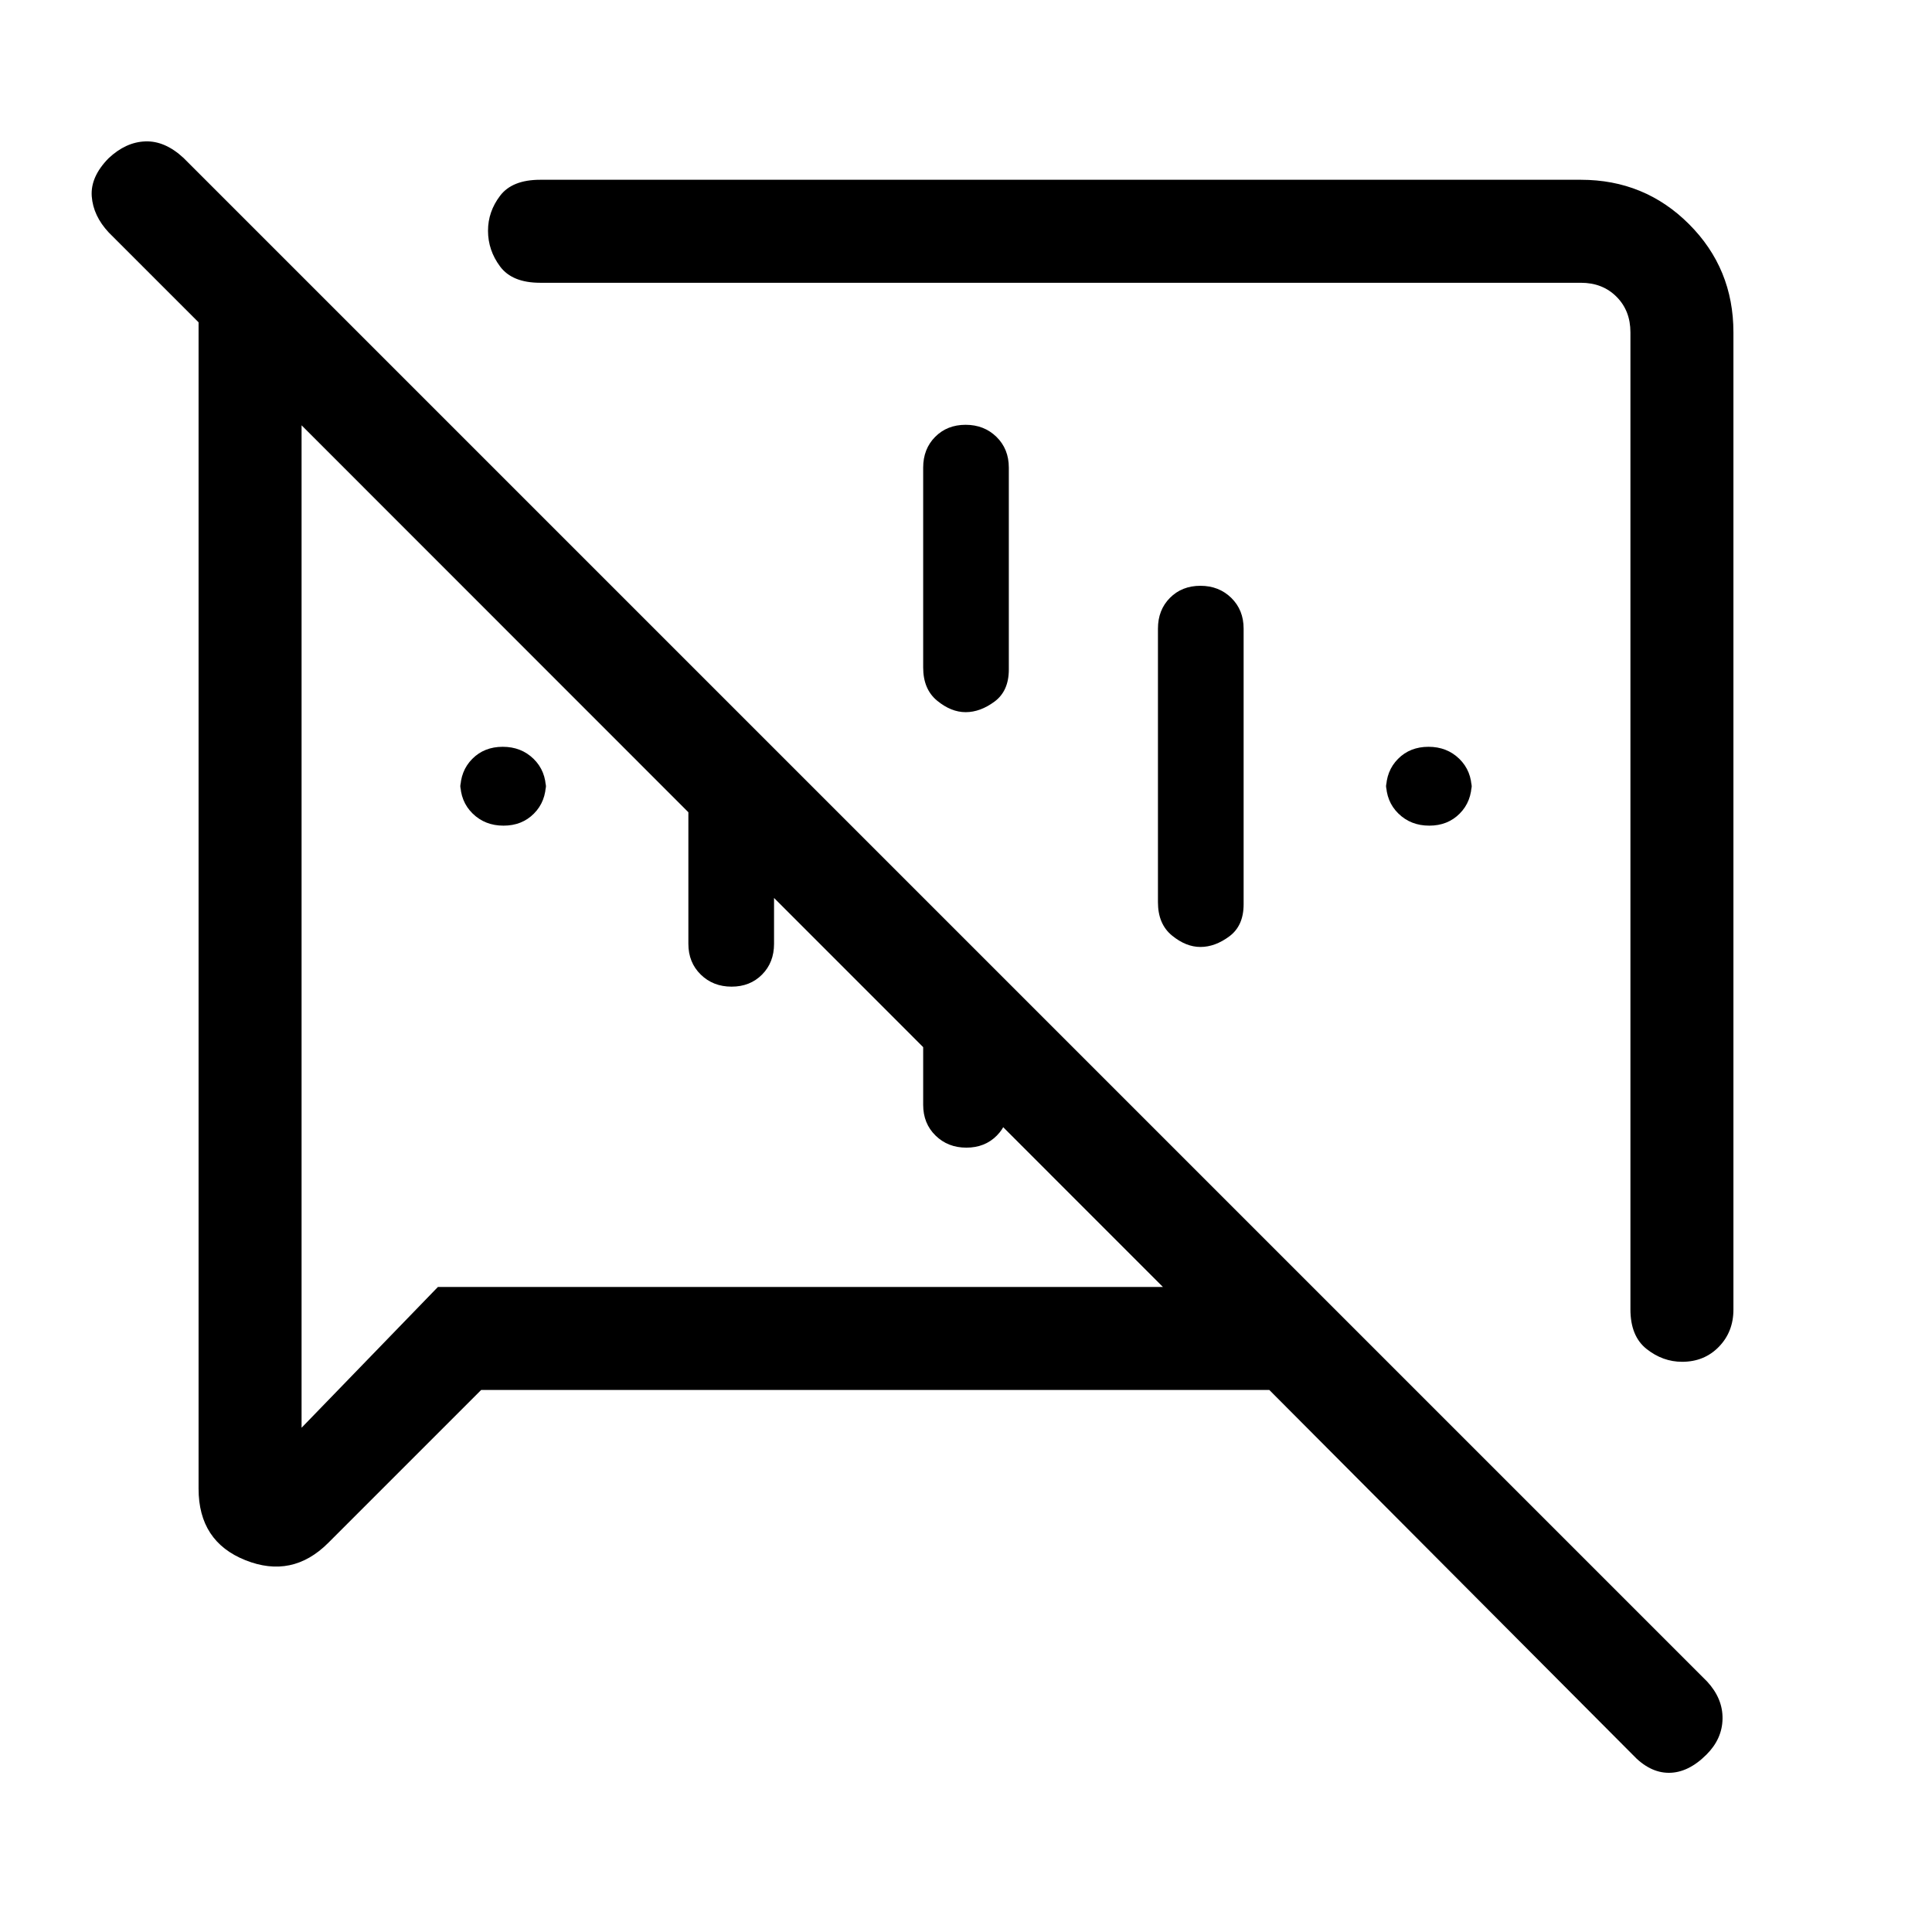 <svg xmlns="http://www.w3.org/2000/svg" height="40" viewBox="0 -960 960 960" width="40"><path d="M250.19-549.74q-9.19 0-15.33-6.01-6.14-6-6.14-15.28v3.39q0-9.27 5.95-15.28 5.95-6 15.14-6 9.19 0 15.33 6 6.14 6.01 6.14 15.28v-3.39q0 9.28-5.95 15.28-5.95 6.01-15.14 6.01Zm460 0q-9.19 0-15.33-6.01-6.14-6-6.14-15.28v3.39q0-9.27 5.95-15.28 5.95-6 15.14-6 9.19 0 15.33 6 6.14 6.01 6.14 15.28v-3.39q0 9.28-5.95 15.28-5.95 6.01-15.14 6.01Zm-368.14 58.71V-630l42.57 42.56v96.41q0 9.28-5.95 15.28-5.95 6.01-15.15 6.01-9.19 0-15.33-6.01-6.14-6-6.14-15.28Zm116.67 80v-102.3l42.56 42.56v59.74q0 9.28-5.95 15.28-5.95 6.01-15.14 6.01-9.19 0-15.33-6.01-6.14-6-6.14-15.28Zm21.09-337.89q9.19 0 15.33 6 6.14 6.01 6.14 15.28v100.31q0 10.68-7.1 15.94-7.11 5.26-14.35 5.26-7.24 0-14.18-5.71-6.93-5.7-6.93-16.49v-99.31q0-9.27 5.95-15.28 5.95-6 15.14-6Zm116.67 80q9.19 0 15.33 6 6.14 6.01 6.14 15.28v136.97q0 10.69-7.11 15.95-7.1 5.26-14.34 5.26t-14.18-5.71q-6.94-5.71-6.94-16.5v-135.97q0-9.27 5.95-15.28 5.96-6 15.15-6Zm264.85-125.95v485.61q0 11.04-7.24 18.48-7.25 7.45-18.27 7.45-9.59 0-17.63-6.36-8.04-6.35-8.04-19.72v-485.46q0-10.77-6.92-17.69-6.92-6.93-17.69-6.93H268.41q-13.88 0-19.9-8.07-6.02-8.07-6.02-17.8 0-9.48 6.02-17.39 6.02-7.92 19.9-7.92h517.13q31.69 0 53.74 22.06 22.05 22.05 22.05 53.74ZM239.08-269.33l-76 76q-17.88 17.87-41.14 8.58-23.27-9.28-23.27-35.51v-579.59L54.1-844.41q-7.79-8.31-8.51-18.01-.72-9.71 8.36-18.94 8.56-8.05 18.29-8.38 9.73-.34 18.97 8.23l757.07 757.07q7.8 8.47 7.64 18.47-.15 10-7.96 17.8-9.06 9.07-18.72 9.07-9.65 0-18.21-9.23l-180.31-181H239.08ZM534.41-543.9ZM364.18-535ZM149.85-748.67v498.11l67.74-69.95h360.26l-428-428.16Z"/></svg>